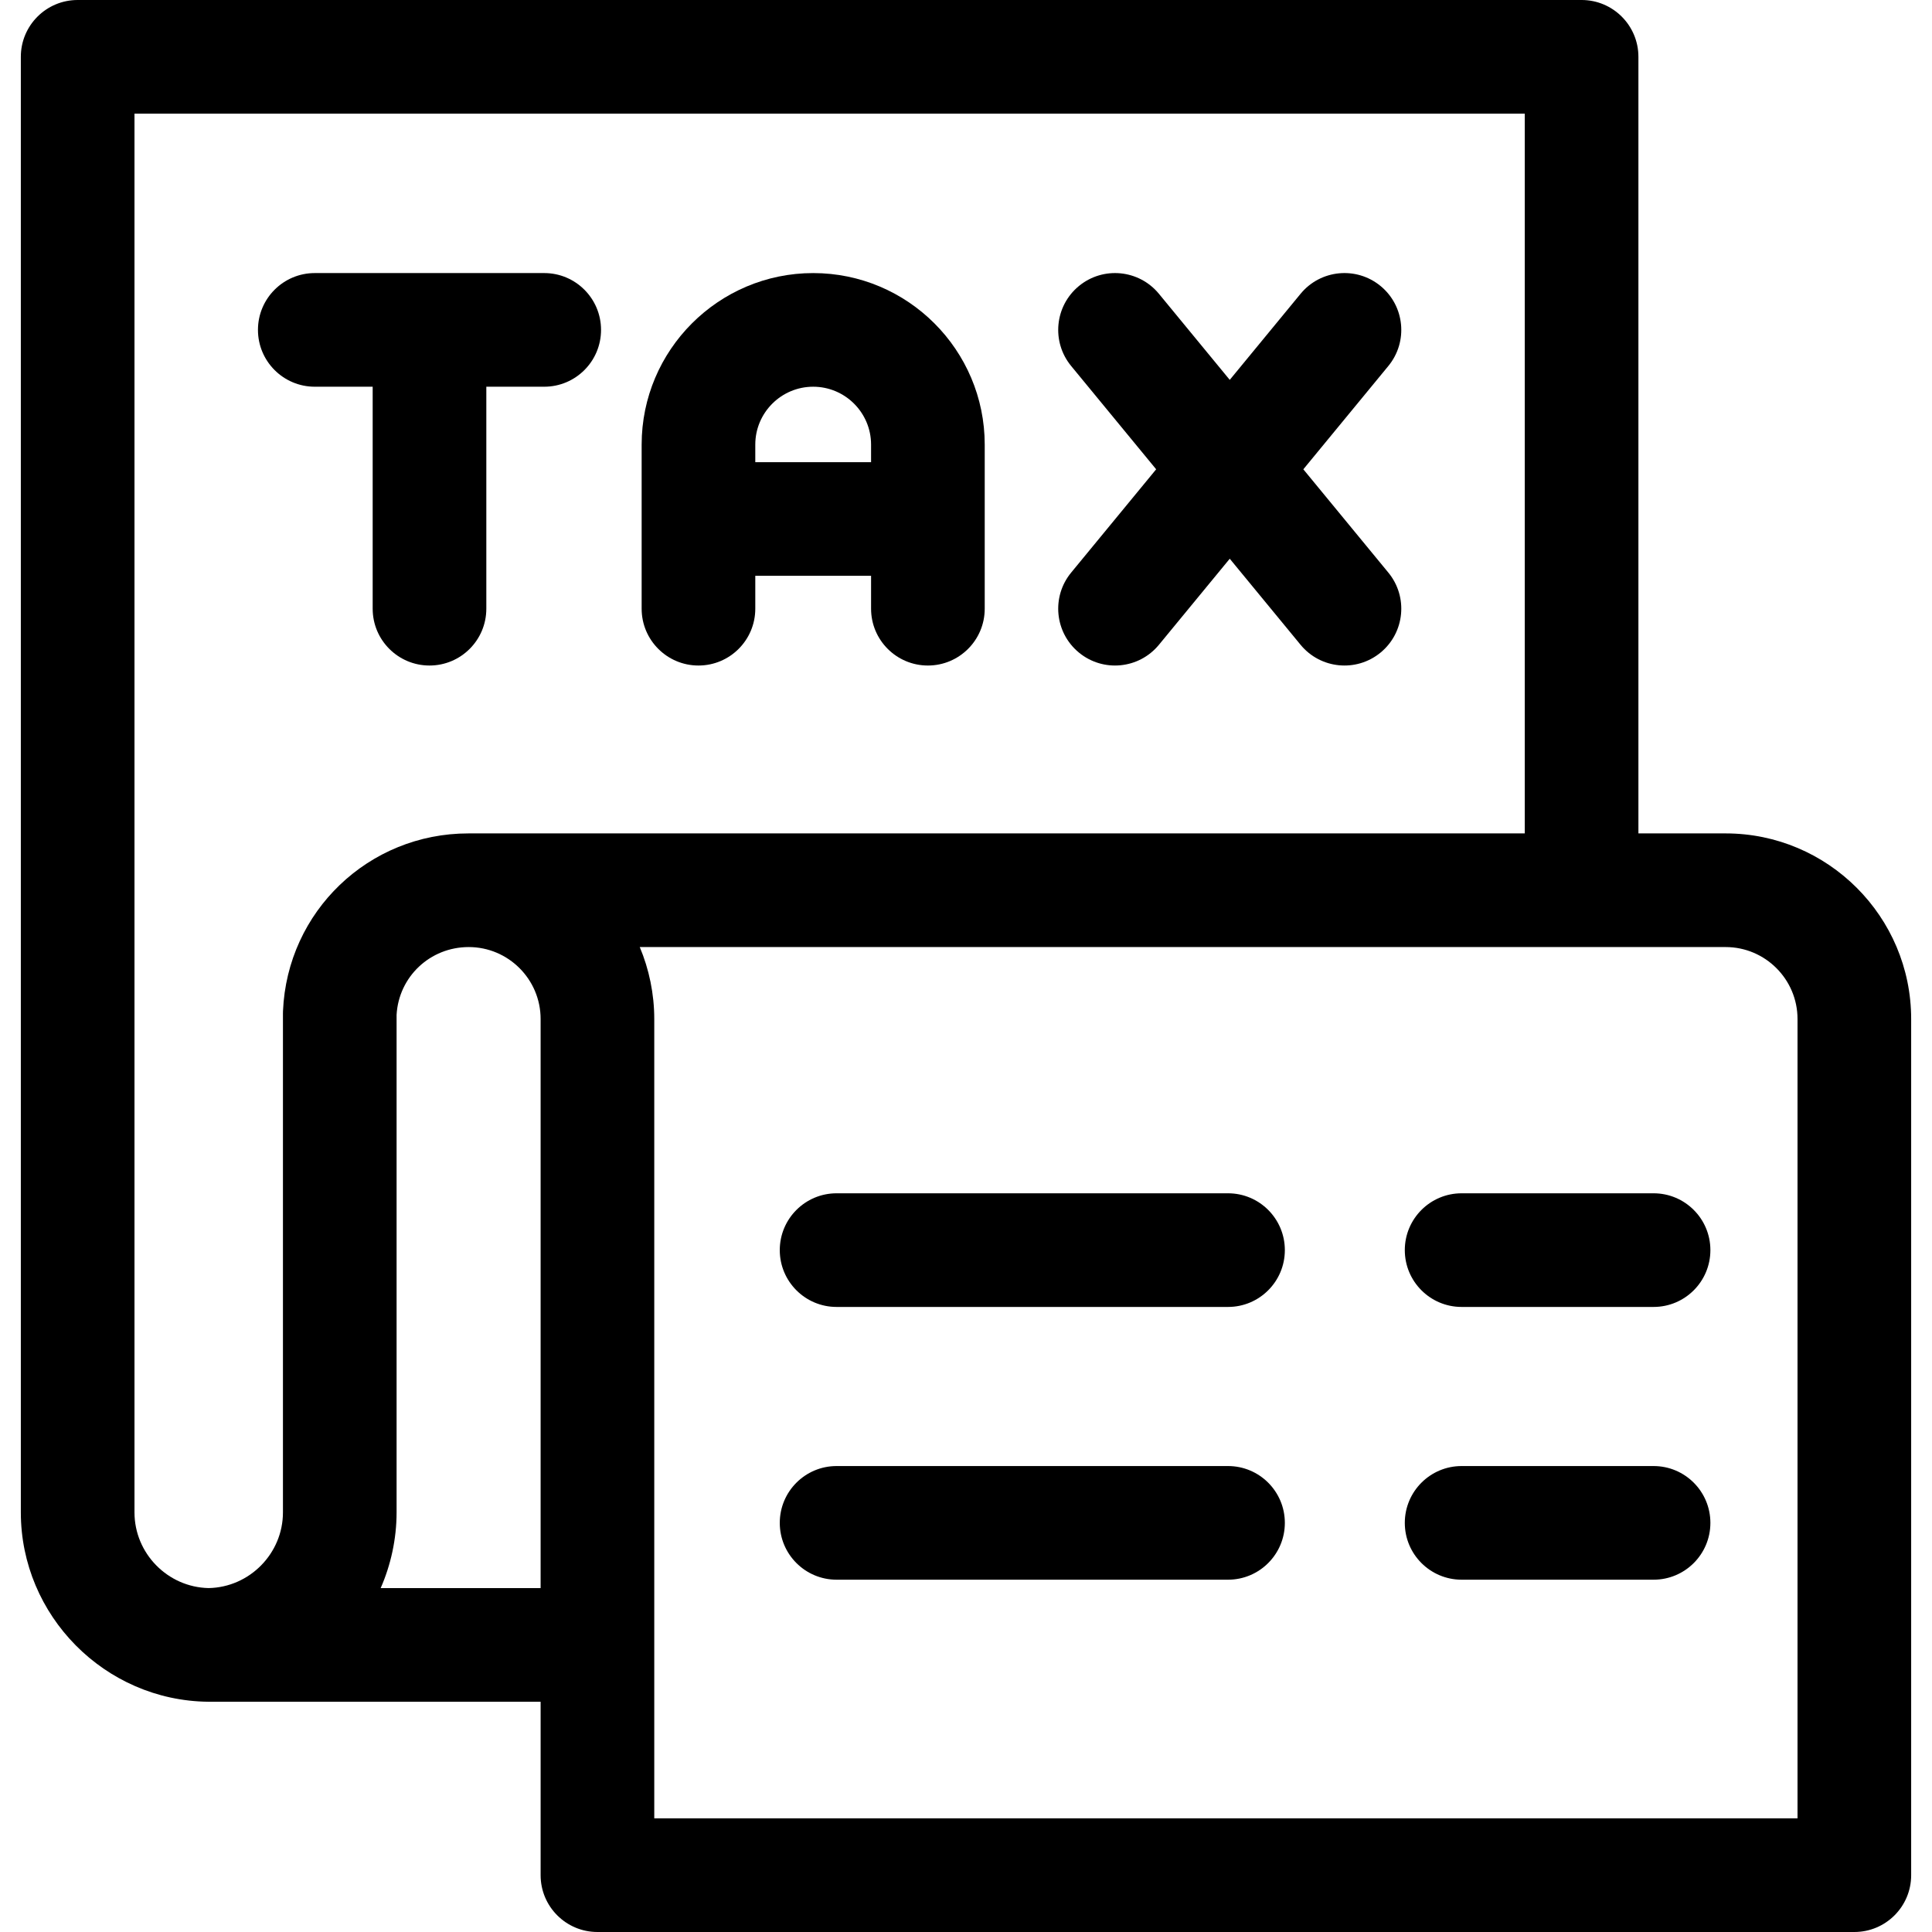 <svg id="Capa_1" enable-background="new 0 0 510 510" height="512" viewBox="0 0 510 510" width="512" xmlns="http://www.w3.org/2000/svg"><path d="m455.52 219.999h-23.02v-204.999c0-8.284-6.716-15-15-15h-397c-8.284 0-15 6.716-15 15v384.23c0 27.265 22.177 49.689 49.436 49.988.055.001.11.001.165.001h.13 87.48v45.781c0 8.284 6.716 15 15 15h331.789c8.284 0 15-6.716 15-15v-226.011c0-27.013-21.972-48.99-48.98-48.99zm-420.02-189.999h367v189.999h-278.77c-.007 0-.013.001-.019.001h-.07c-26.336 0-47.832 20.601-48.937 46.899-.009.21-.013.42-.013.63v131.701c0 10.844-8.81 19.794-19.637 19.982-10.8-.233-19.553-9.15-19.553-19.982v-369.23zm64.987 389.22c2.661-6.044 4.203-12.947 4.203-19.989v-131.341c.561-10.028 8.813-17.89 19.04-17.89 10.466 0 18.98 8.519 18.98 18.99v150.23zm374.013 60.78h-301.79c0-5.59 0-205.555 0-211.01v-.001c0-6.602-1.364-13.148-3.829-18.989 9.423 0 277.529-.001 286.639-.001 10.466 0 18.98 8.519 18.98 18.99z"/><path d="m83.095 102.084h15.282v58.598c0 8.284 6.716 15 15 15s15-6.716 15-15v-58.598h15.282c8.284 0 15-6.716 15-15s-6.716-15-15-15h-60.564c-8.284 0-15 6.716-15 15s6.716 15 15 15z"/><path d="m184.377 175.682c8.284 0 15-6.716 15-15v-8.682h30.564v8.682c0 8.284 6.716 15 15 15s15-6.716 15-15v-43.315c0-24.969-20.313-45.282-45.282-45.282s-45.282 20.313-45.282 45.282v43.315c0 8.284 6.716 15 15 15zm30.282-73.598c8.426 0 15.282 6.855 15.282 15.282v4.634h-30.564v-4.634c0-8.427 6.855-15.282 15.282-15.282z"/><path d="m284.81 172.264c6.393 5.263 15.849 4.347 21.114-2.051l18.699-22.724 18.699 22.724c5.266 6.399 14.719 7.313 21.114 2.051 6.397-5.264 7.315-14.717 2.051-21.113l-22.439-27.268 22.439-27.268c5.264-6.396 4.346-15.85-2.051-21.113-6.396-5.266-15.85-4.348-21.114 2.051l-18.699 22.724-18.699-22.724c-5.265-6.396-14.717-7.314-21.114-2.051s-7.315 14.717-2.051 21.113l22.439 27.268-22.439 27.268c-5.265 6.396-4.346 15.849 2.051 21.113z"/><path d="m324.167 315h-103.326c-8.284 0-15 6.716-15 15s6.716 15 15 15h103.326c8.284 0 15-6.716 15-15s-6.716-15-15-15z"/><path d="m324.167 387h-103.326c-8.284 0-15 6.716-15 15s6.716 15 15 15h103.326c8.284 0 15-6.716 15-15s-6.716-15-15-15z"/><path d="m436.5 315h-50.667c-8.284 0-15 6.716-15 15s6.716 15 15 15h50.667c8.284 0 15-6.716 15-15s-6.716-15-15-15z"/><path d="m436.5 387h-50.667c-8.284 0-15 6.716-15 15s6.716 15 15 15h50.667c8.284 0 15-6.716 15-15s-6.716-15-15-15z"/></svg>